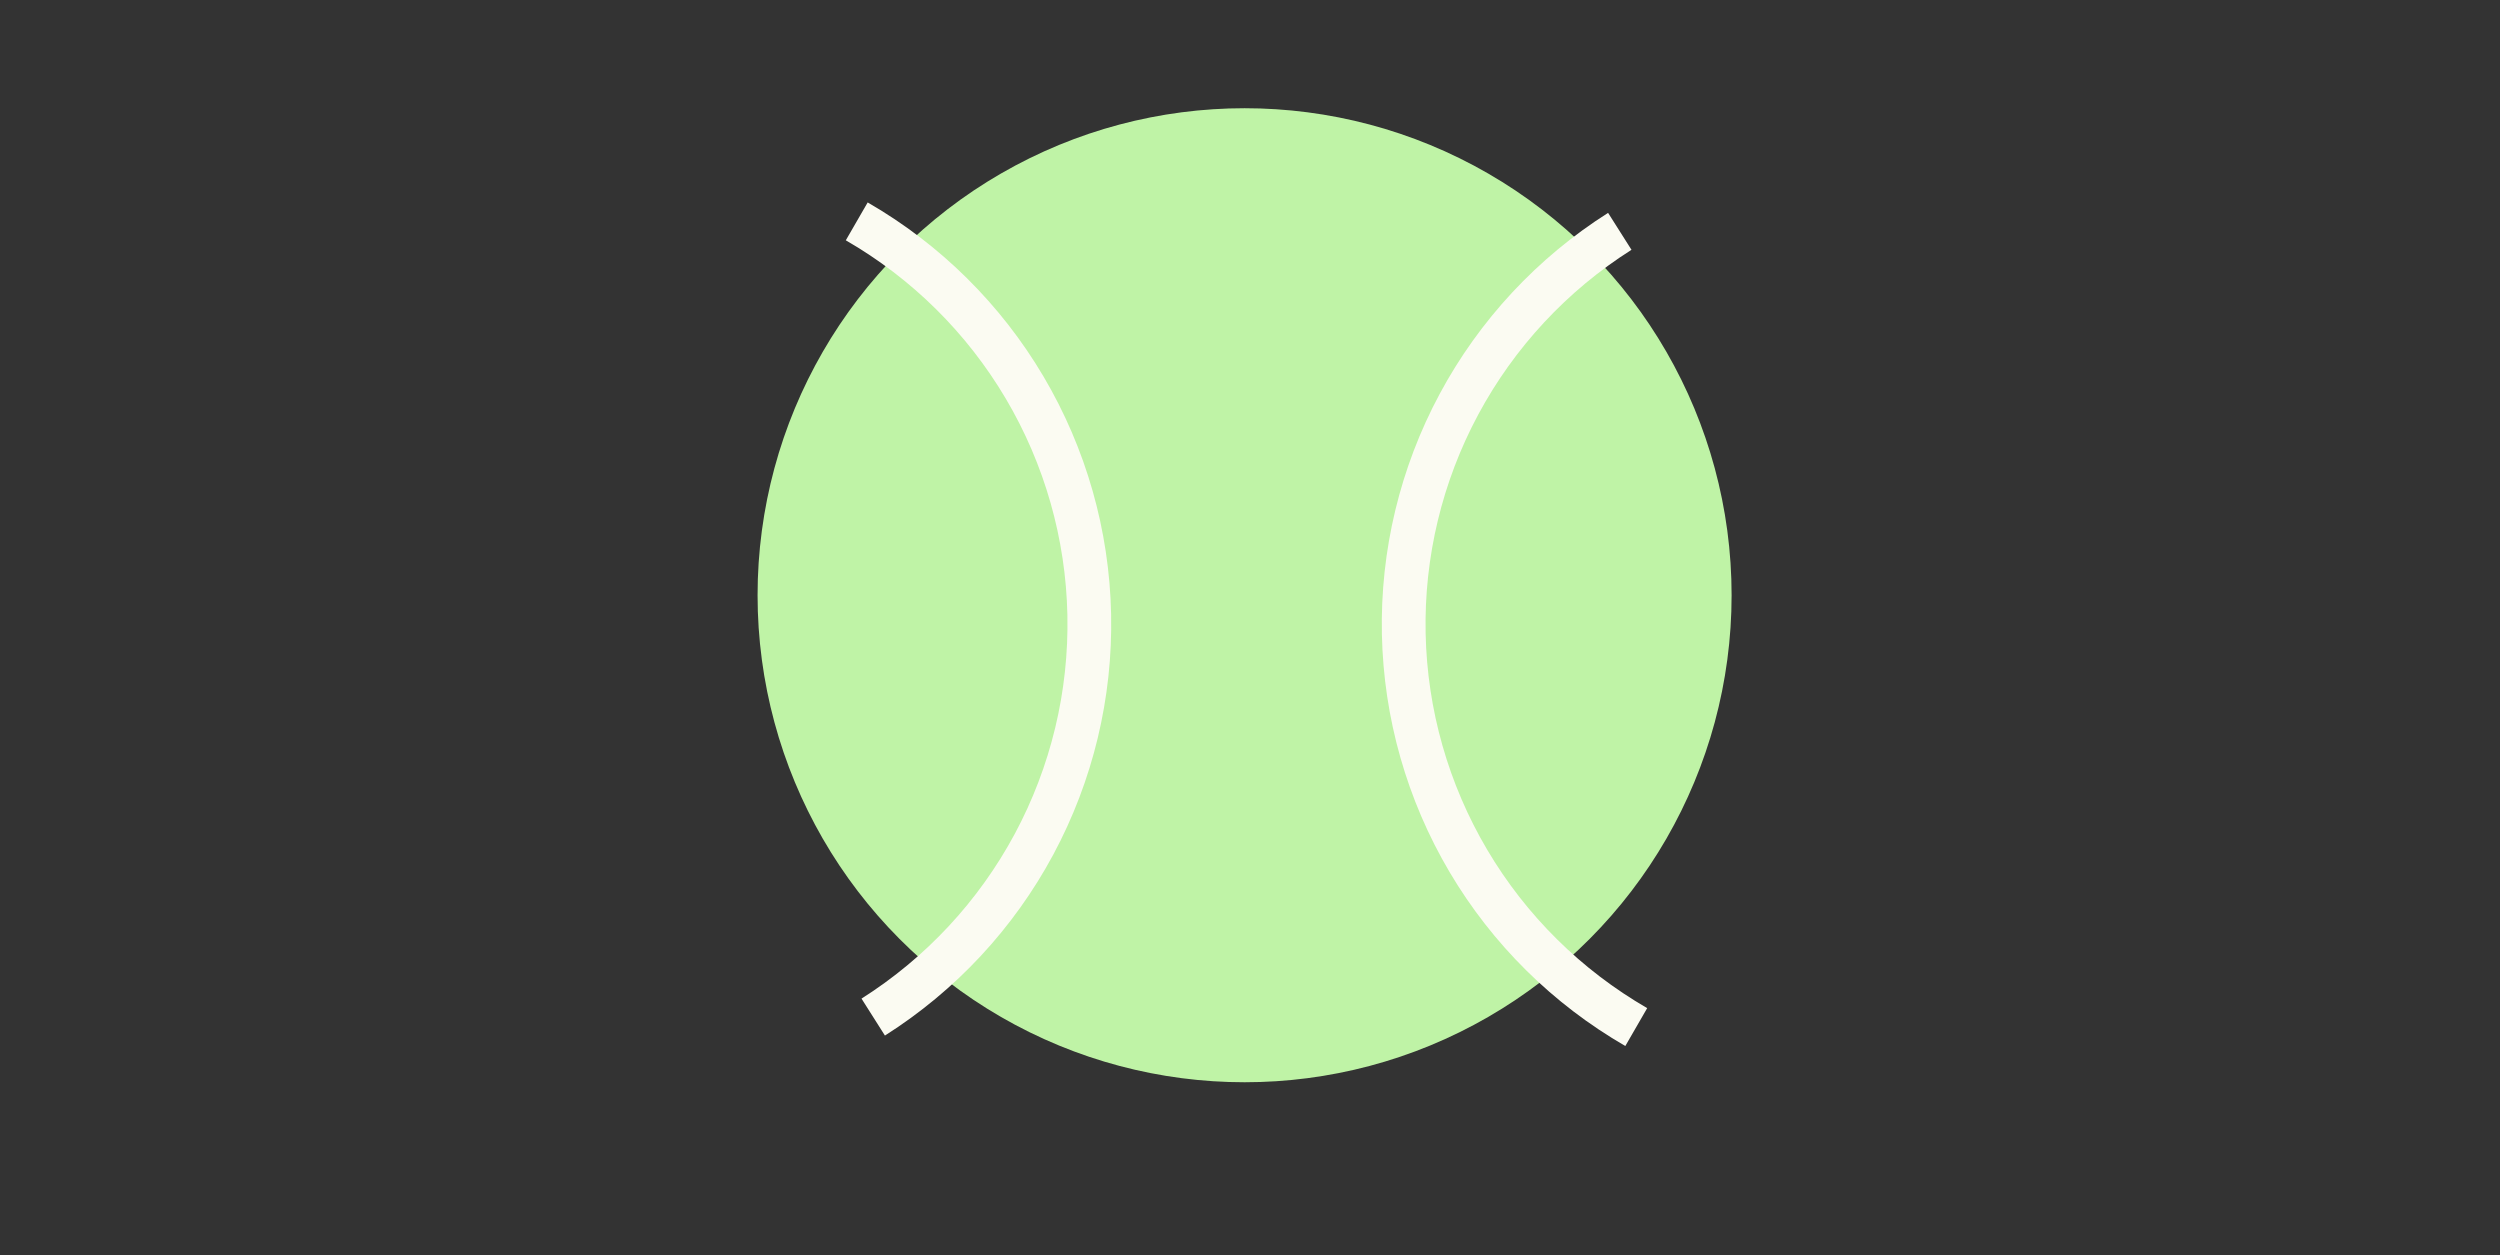 <svg width="231" height="116" viewBox="0 0 231 116" fill="none" xmlns="http://www.w3.org/2000/svg">
<rect x="0" y="0" width="231" height="116" fill="#333333" stroke="none"/>
<circle cx="115" cy="55" r="45" fill="#BFF3A6"/>
<path d="M80.174 18.704C86.879 22.575 92.472 28.109 96.412 34.773C100.353 41.438 102.507 49.005 102.667 56.746C102.828 64.486 100.988 72.137 97.327 78.958C93.666 85.78 88.307 91.541 81.767 95.686L79.604 92.272C85.556 88.5 90.433 83.255 93.766 77.047C97.098 70.838 98.772 63.874 98.627 56.829C98.481 49.784 96.52 42.896 92.933 36.831C89.347 30.765 84.256 25.727 78.153 22.204L80.174 18.704Z" fill="#FBFBF2"/>
<path d="M150.18 96.65C143.475 92.78 137.882 87.245 133.942 80.581C130.001 73.917 127.847 66.349 127.687 58.608C127.526 50.868 129.366 43.218 133.027 36.396C136.688 29.575 142.048 23.813 148.587 19.669L150.75 23.082C144.799 26.855 139.921 32.099 136.588 38.307C133.256 44.516 131.582 51.48 131.728 58.525C131.873 65.57 133.834 72.458 137.421 78.524C141.007 84.589 146.098 89.627 152.201 93.15L150.18 96.65Z" fill="#FBFBF2"/>
</svg>
